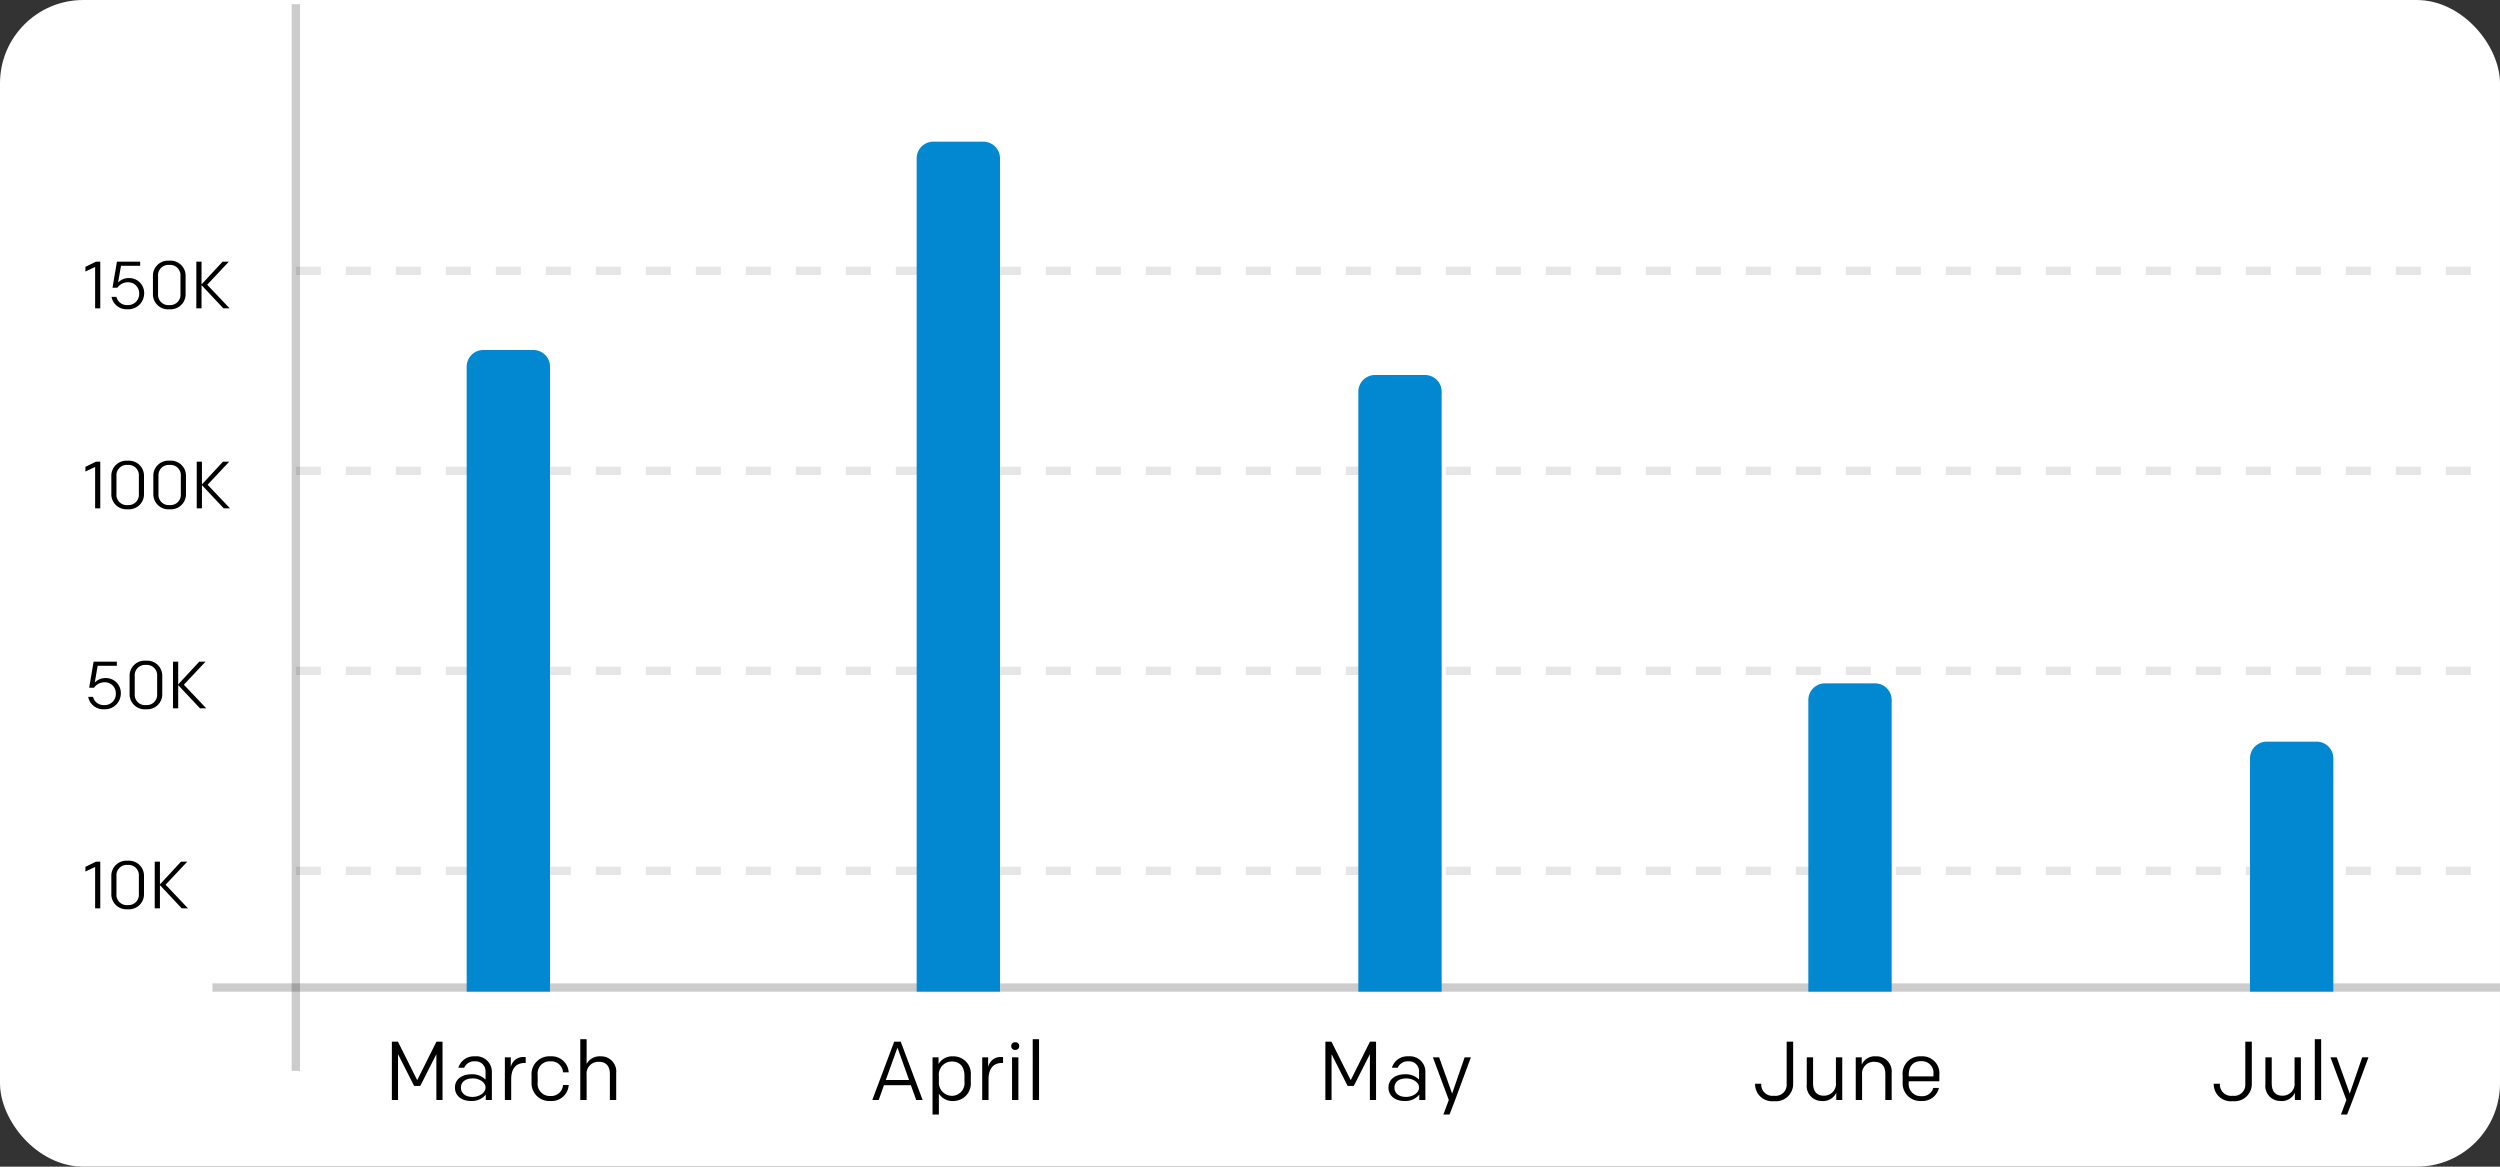 <svg xmlns="http://www.w3.org/2000/svg" width="300" height="140" viewBox="0 0 300 140">
  <rect x="0" y="0" width="300" height="140" fill="#333333" stroke="none"/>
  <g id="Group_4485" data-name="Group 4485" transform="translate(-1025 -239)">
    <rect id="Rectangle_3831" data-name="Rectangle 3831" width="300" height="140" rx="10" transform="translate(1025 239)" fill="#fff"/>
    <path id="Path_1468" data-name="Path 1468" d="M2.73.14A2.07,2.07,0,0,0,5.02-1.9V-7H4.24v5.1A1.332,1.332,0,0,1,2.72-.51,1.343,1.343,0,0,1,1.19-1.89v-.06H.45v.06A2.049,2.049,0,0,0,2.73.14Zm8.18-5.26h-.76v3.01A1.423,1.423,0,0,1,8.67-.52C7.79-.52,7.41-1.13,7.41-2V-5.12H6.65v3.23A1.8,1.8,0,0,0,8.48.12a1.714,1.714,0,0,0,1.71-.99V0h.72ZM12.58,0h.76V-7.3h-.76Zm3.88,1.74L17.13,0l1.89-5.12h-.75L16.77-.77,15.21-5.12h-.75L16.37,0l-.65,1.74Z" transform="translate(1290.197 371)"/>
    <path id="Path_1469" data-name="Path 1469" d="M6.99-7H6.26L3.95-2.38,1.64-7H.91V0h.74V-5.5L3.58-1.69h.74L6.25-5.5V0h.74Zm5.92,7V-3.4a1.857,1.857,0,0,0-2.03-1.84A1.937,1.937,0,0,0,8.89-3.87h.7a1.3,1.3,0,0,1,1.28-.77A1.186,1.186,0,0,1,12.15-3.4v.95a2.241,2.241,0,0,0-1.64-.64c-1.22,0-2.03.61-2.03,1.6,0,.93.73,1.61,1.94,1.61a2.165,2.165,0,0,0,1.76-.76V0ZM10.58-.37c-.79,0-1.38-.4-1.38-1.11s.57-1.11,1.42-1.11c.77,0,1.53.45,1.53,1.09C12.15-.84,11.38-.37,10.58-.37Zm5.23,2.11L16.48,0l1.89-5.12h-.75L16.12-.77,14.56-5.12h-.75L15.72,0l-.65,1.74Z" transform="translate(1183.136 371)"/>
    <path id="Path_1470" data-name="Path 1470" d="M2.73.14A2.07,2.07,0,0,0,5.02-1.9V-7H4.24v5.1A1.332,1.332,0,0,1,2.72-.51,1.343,1.343,0,0,1,1.19-1.89v-.06H.45v.06A2.049,2.049,0,0,0,2.73.14Zm8.18-5.26h-.76v3.01A1.423,1.423,0,0,1,8.67-.52C7.79-.52,7.41-1.13,7.41-2V-5.12H6.65v3.23A1.8,1.8,0,0,0,8.48.12a1.714,1.714,0,0,0,1.71-.99V0h.72ZM12.53,0h.76V-3.01a1.407,1.407,0,0,1,1.48-1.57c.92,0,1.31.59,1.31,1.46V0h.76V-3.23a1.817,1.817,0,0,0-1.88-2.01,1.714,1.714,0,0,0-1.71.99v-.87h-.72Zm7.89.12a2.021,2.021,0,0,0,2.09-1.57h-.68a1.357,1.357,0,0,1-1.41.99,1.444,1.444,0,0,1-1.53-1.61v-.18h3.67v-.76a2.037,2.037,0,0,0-2.17-2.23,2.092,2.092,0,0,0-2.23,2.31v.82A2.113,2.113,0,0,0,20.42.12ZM18.89-2.99c0-.94.4-1.67,1.5-1.67a1.4,1.4,0,0,1,1.46,1.59v.24H18.89Z" transform="translate(1235.16 371)"/>
    <line id="Line_2573" data-name="Line 2573" y2="128" transform="translate(1060.5 239.5)" fill="none" stroke="rgba(0,0,0,0.2)" stroke-width="1"/>
    <line id="Line_2574" data-name="Line 2574" x2="274.5" transform="translate(1050.5 357.504)" fill="none" stroke="rgba(0,0,0,0.2)" stroke-width="1"/>
    <path id="Path_1464" data-name="Path 1464" d="M1.416,0h.616V-5.6H1.52L.248-4.976v.56l1.168-.552ZM5.28.112A1.91,1.91,0,0,0,7.3-1.784,1.788,1.788,0,0,0,5.48-3.632a1.74,1.74,0,0,0-1.312.544L4.52-5.1h2.3v-.5H4.032L3.5-2.472h.584A1.546,1.546,0,0,1,5.36-3.128,1.314,1.314,0,0,1,6.7-1.768,1.329,1.329,0,0,1,5.28-.392a1.285,1.285,0,0,1-1.312-.984H3.384A1.831,1.831,0,0,0,5.28.112Zm5.032,0a1.807,1.807,0,0,0,1.96-1.864v-2.1a1.807,1.807,0,0,0-1.96-1.864,1.807,1.807,0,0,0-1.96,1.864v2.1A1.807,1.807,0,0,0,10.312.112Zm0-.5A1.238,1.238,0,0,1,8.968-1.728V-3.872a1.238,1.238,0,0,1,1.344-1.336,1.238,1.238,0,0,1,1.344,1.336v2.144A1.238,1.238,0,0,1,10.312-.392ZM13.56,0h.624V-2.784L16.8,0h.752L14.864-2.832l2.6-2.768h-.752L14.184-2.872V-5.6H13.56Z" transform="translate(1035 276)"/>
    <line id="Line_2581" data-name="Line 2581" x2="264" transform="translate(1060.5 271.5)" fill="none" stroke="rgba(0,0,0,0.1)" stroke-width="1" stroke-dasharray="3"/>
    <path id="Path_1465" data-name="Path 1465" d="M1.416,0h.616V-5.6H1.52L.248-4.976v.56l1.168-.552Zm3.9.112A1.807,1.807,0,0,0,7.28-1.752v-2.1A1.807,1.807,0,0,0,5.32-5.712,1.807,1.807,0,0,0,3.36-3.848v2.1A1.807,1.807,0,0,0,5.32.112Zm0-.5A1.238,1.238,0,0,1,3.976-1.728V-3.872A1.238,1.238,0,0,1,5.32-5.208,1.238,1.238,0,0,1,6.664-3.872v2.144A1.238,1.238,0,0,1,5.32-.392Zm5.04.5a1.807,1.807,0,0,0,1.96-1.864v-2.1a1.807,1.807,0,0,0-1.96-1.864A1.807,1.807,0,0,0,8.4-3.848v2.1A1.807,1.807,0,0,0,10.36.112Zm0-.5A1.238,1.238,0,0,1,9.016-1.728V-3.872A1.238,1.238,0,0,1,10.36-5.208,1.238,1.238,0,0,1,11.7-3.872v2.144A1.238,1.238,0,0,1,10.36-.392ZM13.608,0h.624V-2.784L16.848,0H17.6L14.912-2.832l2.6-2.768H16.76L14.232-2.872V-5.6h-.624Z" transform="translate(1035 300)"/>
    <line id="Line_2582" data-name="Line 2582" x2="264" transform="translate(1060.5 295.5)" fill="none" stroke="rgba(0,0,0,0.1)" stroke-width="1" stroke-dasharray="3"/>
    <path id="Path_1466" data-name="Path 1466" d="M2.48.112A1.91,1.91,0,0,0,4.5-1.784,1.788,1.788,0,0,0,2.68-3.632a1.74,1.74,0,0,0-1.312.544L1.72-5.1h2.3v-.5H1.232L.7-2.472h.584A1.546,1.546,0,0,1,2.56-3.128,1.314,1.314,0,0,1,3.9-1.768,1.329,1.329,0,0,1,2.48-.392a1.285,1.285,0,0,1-1.312-.984H.584A1.831,1.831,0,0,0,2.48.112Zm5.032,0a1.807,1.807,0,0,0,1.96-1.864v-2.1a1.807,1.807,0,0,0-1.96-1.864,1.807,1.807,0,0,0-1.96,1.864v2.1A1.807,1.807,0,0,0,7.512.112Zm0-.5A1.238,1.238,0,0,1,6.168-1.728V-3.872A1.238,1.238,0,0,1,7.512-5.208,1.238,1.238,0,0,1,8.856-3.872v2.144A1.238,1.238,0,0,1,7.512-.392ZM10.76,0h.624V-2.784L14,0h.752L12.064-2.832l2.6-2.768h-.752L11.384-2.872V-5.6H10.76Z" transform="translate(1035 324)"/>
    <line id="Line_2583" data-name="Line 2583" x2="264" transform="translate(1060.5 319.5)" fill="none" stroke="rgba(0,0,0,0.1)" stroke-width="1" stroke-dasharray="3"/>
    <path id="Path_1467" data-name="Path 1467" d="M1.416,0h.616V-5.6H1.52L.248-4.976v.56l1.168-.552Zm3.9.112A1.807,1.807,0,0,0,7.28-1.752v-2.1A1.807,1.807,0,0,0,5.32-5.712,1.807,1.807,0,0,0,3.36-3.848v2.1A1.807,1.807,0,0,0,5.32.112Zm0-.5A1.238,1.238,0,0,1,3.976-1.728V-3.872A1.238,1.238,0,0,1,5.32-5.208,1.238,1.238,0,0,1,6.664-3.872v2.144A1.238,1.238,0,0,1,5.32-.392ZM8.568,0h.624V-2.784L11.808,0h.752L9.872-2.832l2.6-2.768H11.72L9.192-2.872V-5.6H8.568Z" transform="translate(1035 348)"/>
    <line id="Line_2584" data-name="Line 2584" x2="264" transform="translate(1060.5 343.5)" fill="none" stroke="rgba(0,0,0,0.1)" stroke-width="1" stroke-dasharray="3"/>
    <path id="Rectangle_3833" data-name="Rectangle 3833" d="M2,0H8a2,2,0,0,1,2,2V77a0,0,0,0,1,0,0H0a0,0,0,0,1,0,0V2A2,2,0,0,1,2,0Z" transform="translate(1081 281)" fill="#0288d1"/>
    <path id="Rectangle_3833-2" data-name="Rectangle 3833" d="M2,0H8a2,2,0,0,1,2,2V102a0,0,0,0,1,0,0H0a0,0,0,0,1,0,0V2A2,2,0,0,1,2,0Z" transform="translate(1135 256)" fill="#0288d1"/>
    <path id="Rectangle_3833-3" data-name="Rectangle 3833" d="M2,0H8a2,2,0,0,1,2,2V74a0,0,0,0,1,0,0H0a0,0,0,0,1,0,0V2A2,2,0,0,1,2,0Z" transform="translate(1188 284)" fill="#0288d1"/>
    <path id="Rectangle_3833-4" data-name="Rectangle 3833" d="M2,0H8a2,2,0,0,1,2,2V37a0,0,0,0,1,0,0H0a0,0,0,0,1,0,0V2A2,2,0,0,1,2,0Z" transform="translate(1242 321)" fill="#0288d1"/>
    <path id="Rectangle_3833-5" data-name="Rectangle 3833" d="M2,0H8a2,2,0,0,1,2,2V30a0,0,0,0,1,0,0H0a0,0,0,0,1,0,0V2A2,2,0,0,1,2,0Z" transform="translate(1295 328)" fill="#0288d1"/>
    <path id="Path_1472" data-name="Path 1472" d="M6.99-7H6.26L3.95-2.38,1.64-7H.91V0h.74V-5.5L3.58-1.69h.74L6.25-5.5V0h.74Zm5.92,7V-3.4a1.857,1.857,0,0,0-2.03-1.84A1.937,1.937,0,0,0,8.89-3.87h.7a1.3,1.3,0,0,1,1.28-.77A1.186,1.186,0,0,1,12.15-3.4v.95a2.241,2.241,0,0,0-1.64-.64c-1.22,0-2.03.61-2.03,1.6,0,.93.73,1.61,1.94,1.61a2.165,2.165,0,0,0,1.76-.76V0ZM10.58-.37c-.79,0-1.38-.4-1.38-1.11s.57-1.11,1.42-1.11c.77,0,1.53.45,1.53,1.09C12.15-.84,11.38-.37,10.58-.37ZM14.47,0h.76V-2.51c0-1.29.62-1.93,1.59-1.93h.15v-.71h-.12a1.519,1.519,0,0,0-1.67,1.21V-5.12h-.71Zm5.47.12A2.043,2.043,0,0,0,22.13-1.8h-.68a1.418,1.418,0,0,1-1.5,1.32,1.453,1.453,0,0,1-1.54-1.64V-3a1.453,1.453,0,0,1,1.54-1.64,1.418,1.418,0,0,1,1.5,1.32h.68a2.043,2.043,0,0,0-2.19-1.92,2.136,2.136,0,0,0-2.27,2.25v.86A2.136,2.136,0,0,0,19.94.12ZM23.52,0h.76V-3.01a1.407,1.407,0,0,1,1.48-1.57c.92,0,1.31.59,1.31,1.46V0h.76V-3.23a1.817,1.817,0,0,0-1.88-2.01,1.769,1.769,0,0,0-1.67.91V-7.3h-.76Z" transform="translate(1071.114 371)"/>
    <path id="Path_1471" data-name="Path 1471" d="M3.79-7H3.01L.38,0h.77l.63-1.78H5.01L5.65,0h.77Zm-.39.71L4.79-2.4H2ZM8.37,1.74V-.76a1.915,1.915,0,0,0,1.71.88A2.1,2.1,0,0,0,12.2-2.17v-.78a2.088,2.088,0,0,0-2.14-2.29,1.908,1.908,0,0,0-1.73.92v-.8H7.61V1.74ZM11.44-2.2A1.522,1.522,0,0,1,9.94-.5,1.582,1.582,0,0,1,8.37-2.2v-.66A1.57,1.57,0,0,1,9.93-4.62c1.06,0,1.51.76,1.51,1.7ZM13.57,0h.76V-2.51c0-1.29.62-1.93,1.59-1.93h.15v-.71h-.12a1.519,1.519,0,0,0-1.67,1.21V-5.12h-.71Zm3.58,0h.76V-5.12h-.76Zm-.1-6.47a.446.446,0,0,0,.48.46.446.446,0,0,0,.48-.46.446.446,0,0,0-.48-.46A.446.446,0,0,0,17.05-6.47ZM19.63,0h.76V-7.3h-.76Z" transform="translate(1129.296 371)"/>
  </g>
</svg>
